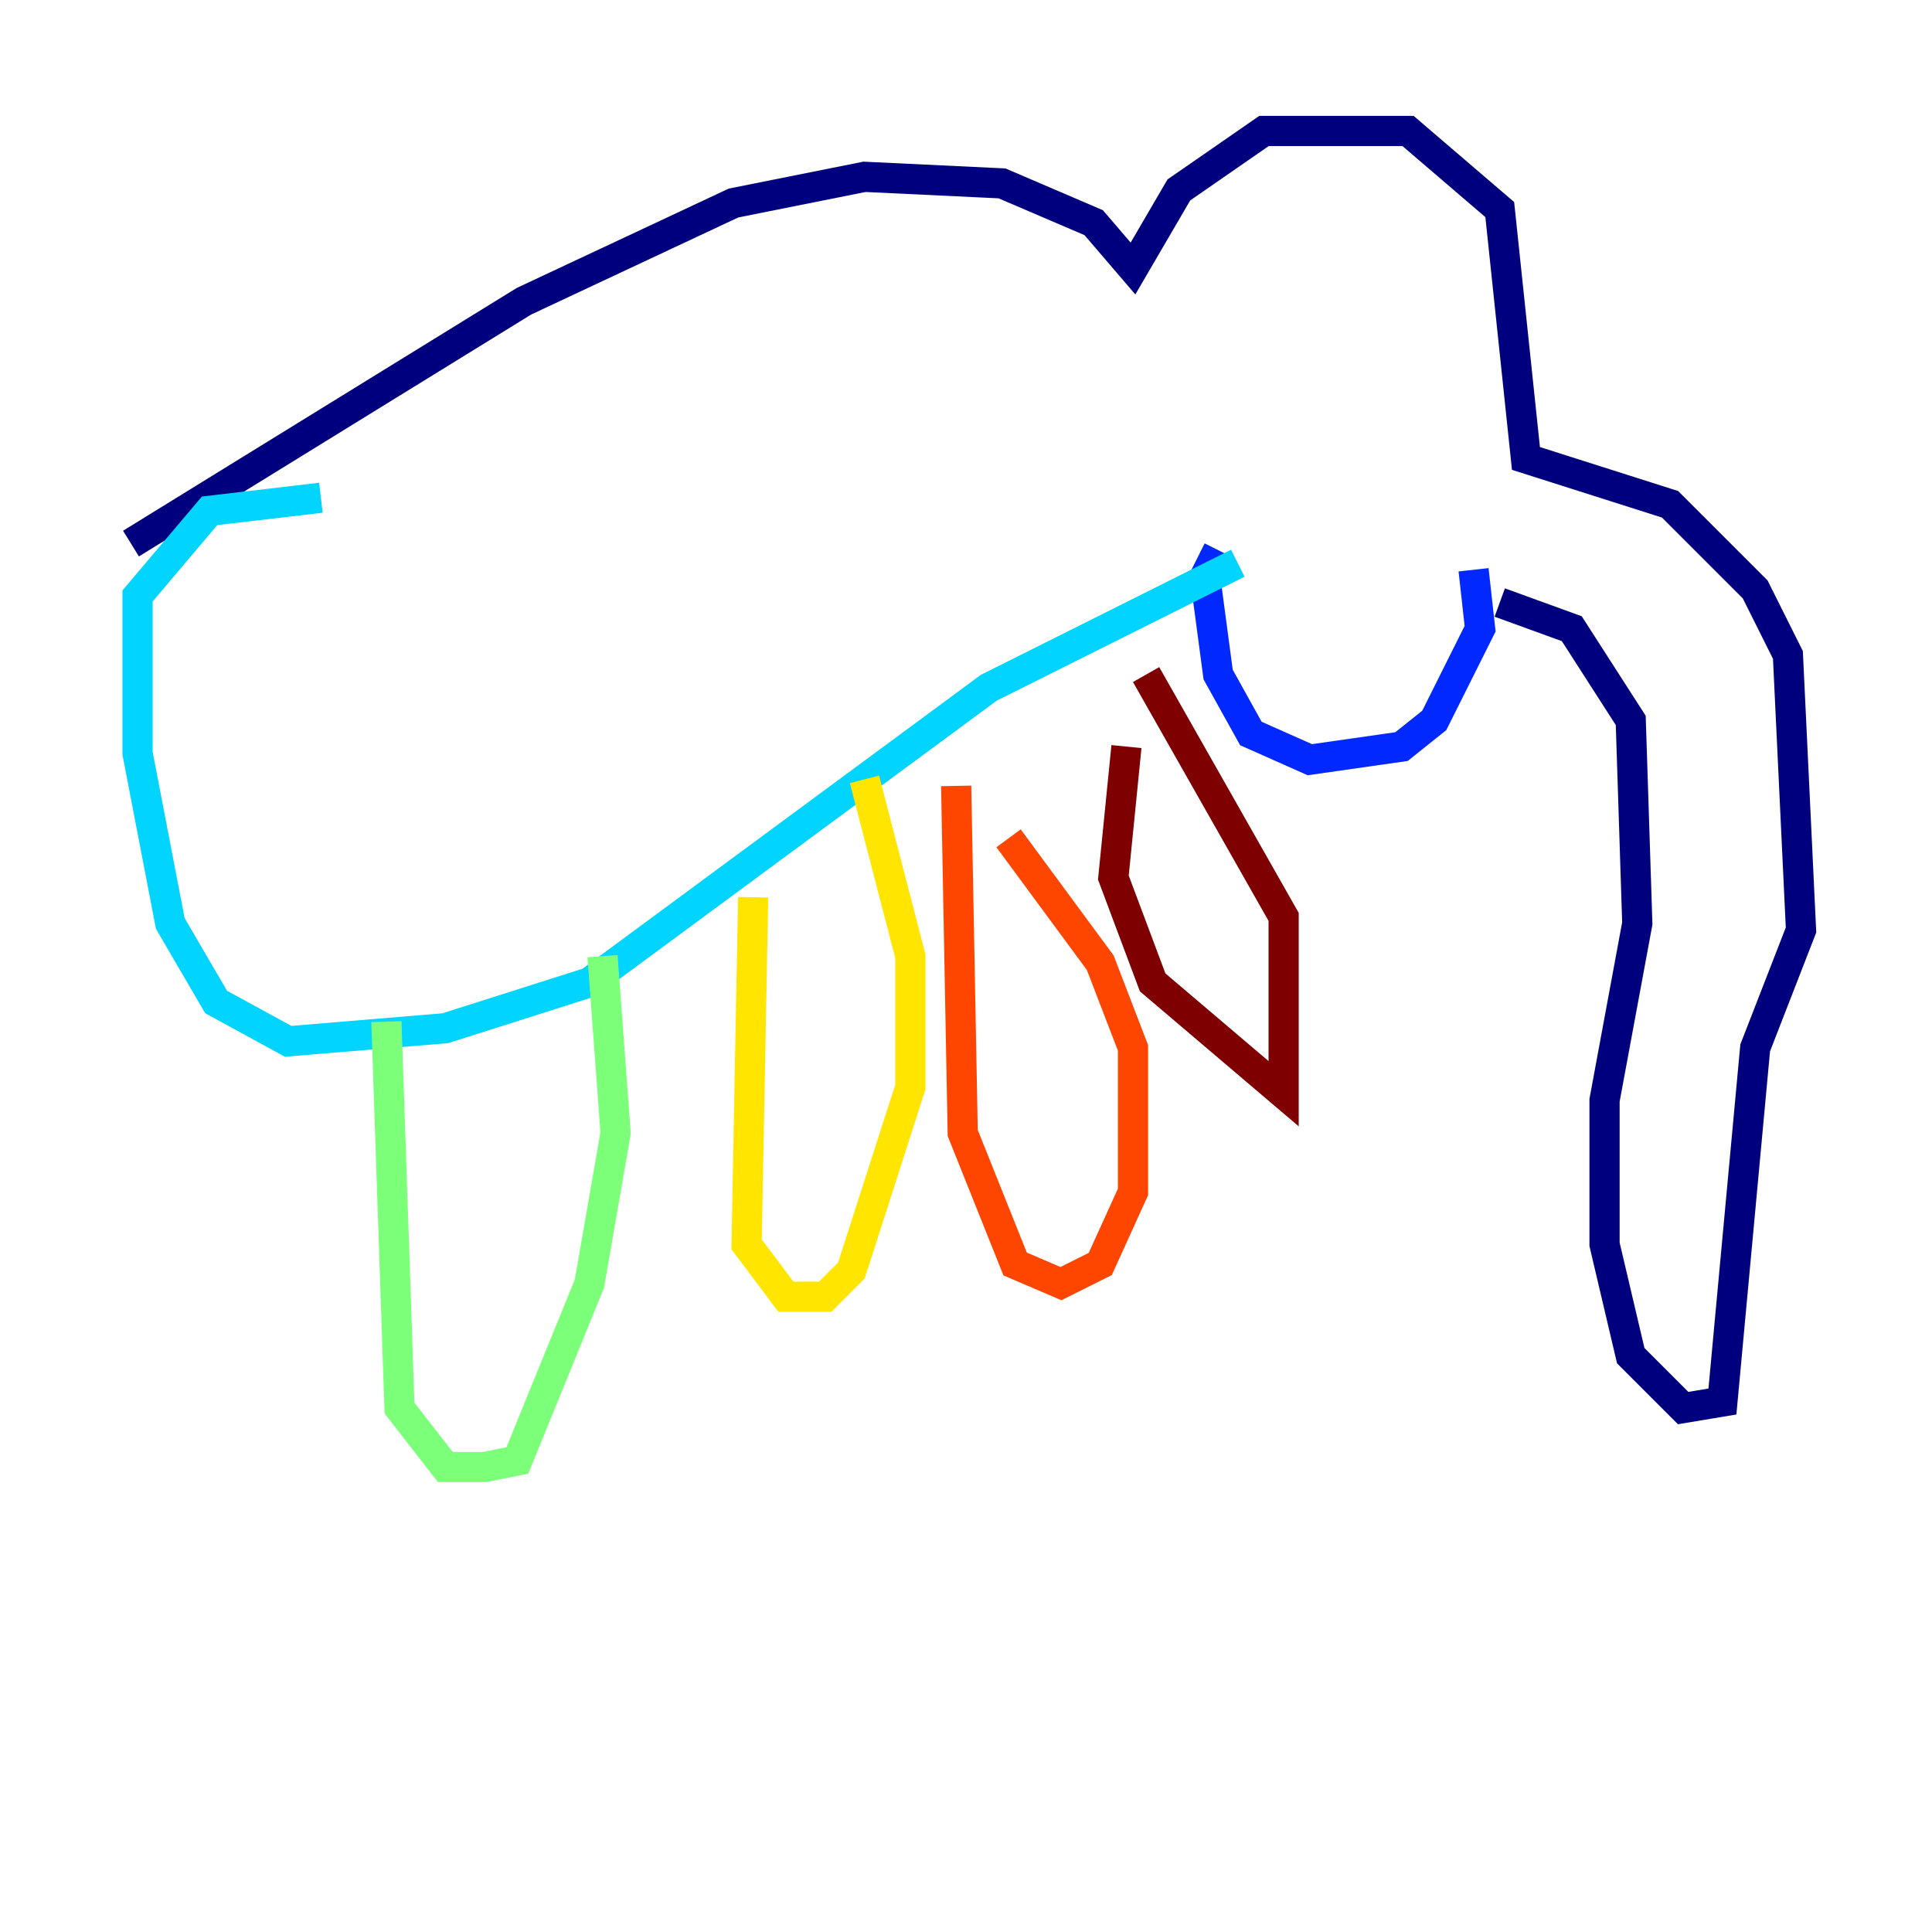 <?xml version="1.0" encoding="utf-8" ?>
<svg baseProfile="tiny" height="128" version="1.2" viewBox="0,0,128,128" width="128" xmlns="http://www.w3.org/2000/svg" xmlns:ev="http://www.w3.org/2001/xml-events" xmlns:xlink="http://www.w3.org/1999/xlink"><defs /><polyline fill="none" points="8.678,36.014 34.712,19.959 48.597,13.451 57.275,11.715 66.386,12.149 72.461,14.752 75.064,17.79 78.102,12.583 83.742,8.678 93.288,8.678 99.363,13.885 101.098,30.373 110.644,33.41 116.285,39.051 118.454,43.39 119.322,61.614 116.285,69.424 114.115,92.854 111.512,93.288 108.041,89.817 106.305,82.441 106.305,72.895 108.475,61.18 108.041,47.729 104.136,41.654 99.363,39.919" stroke="#00007f" stroke-width="2" /><polyline fill="none" points="97.627,37.749 98.061,41.654 95.024,47.729 92.854,49.464 86.78,50.332 82.875,48.597 80.705,44.691 79.837,38.183 80.705,36.447" stroke="#0028ff" stroke-width="2" /><polyline fill="none" points="82.007,37.315 65.519,45.559 39.051,65.085 29.505,68.122 19.091,68.99 14.319,66.386 11.281,61.18 9.112,49.898 9.112,39.485 13.885,33.844 21.261,32.976" stroke="#00d4ff" stroke-width="2" /><polyline fill="none" points="25.6,67.688 26.468,93.288 29.505,97.193 32.108,97.193 34.278,96.759 39.051,85.044 40.786,75.064 39.919,63.349" stroke="#7cff79" stroke-width="2" /><polyline fill="none" points="49.898,59.444 49.464,82.441 52.068,85.912 54.671,85.912 56.407,84.176 60.312,72.027 60.312,63.349 57.275,51.634" stroke="#ffe500" stroke-width="2" /><polyline fill="none" points="63.349,52.068 63.783,75.064 67.254,83.742 70.291,85.044 72.895,83.742 75.064,78.969 75.064,69.424 72.895,63.783 66.82,55.539" stroke="#ff4600" stroke-width="2" /><polyline fill="none" points="74.63,49.464 73.763,58.142 76.366,65.085 85.044,72.461 85.044,60.746 75.932,44.691" stroke="#7f0000" stroke-width="2" /></svg>
